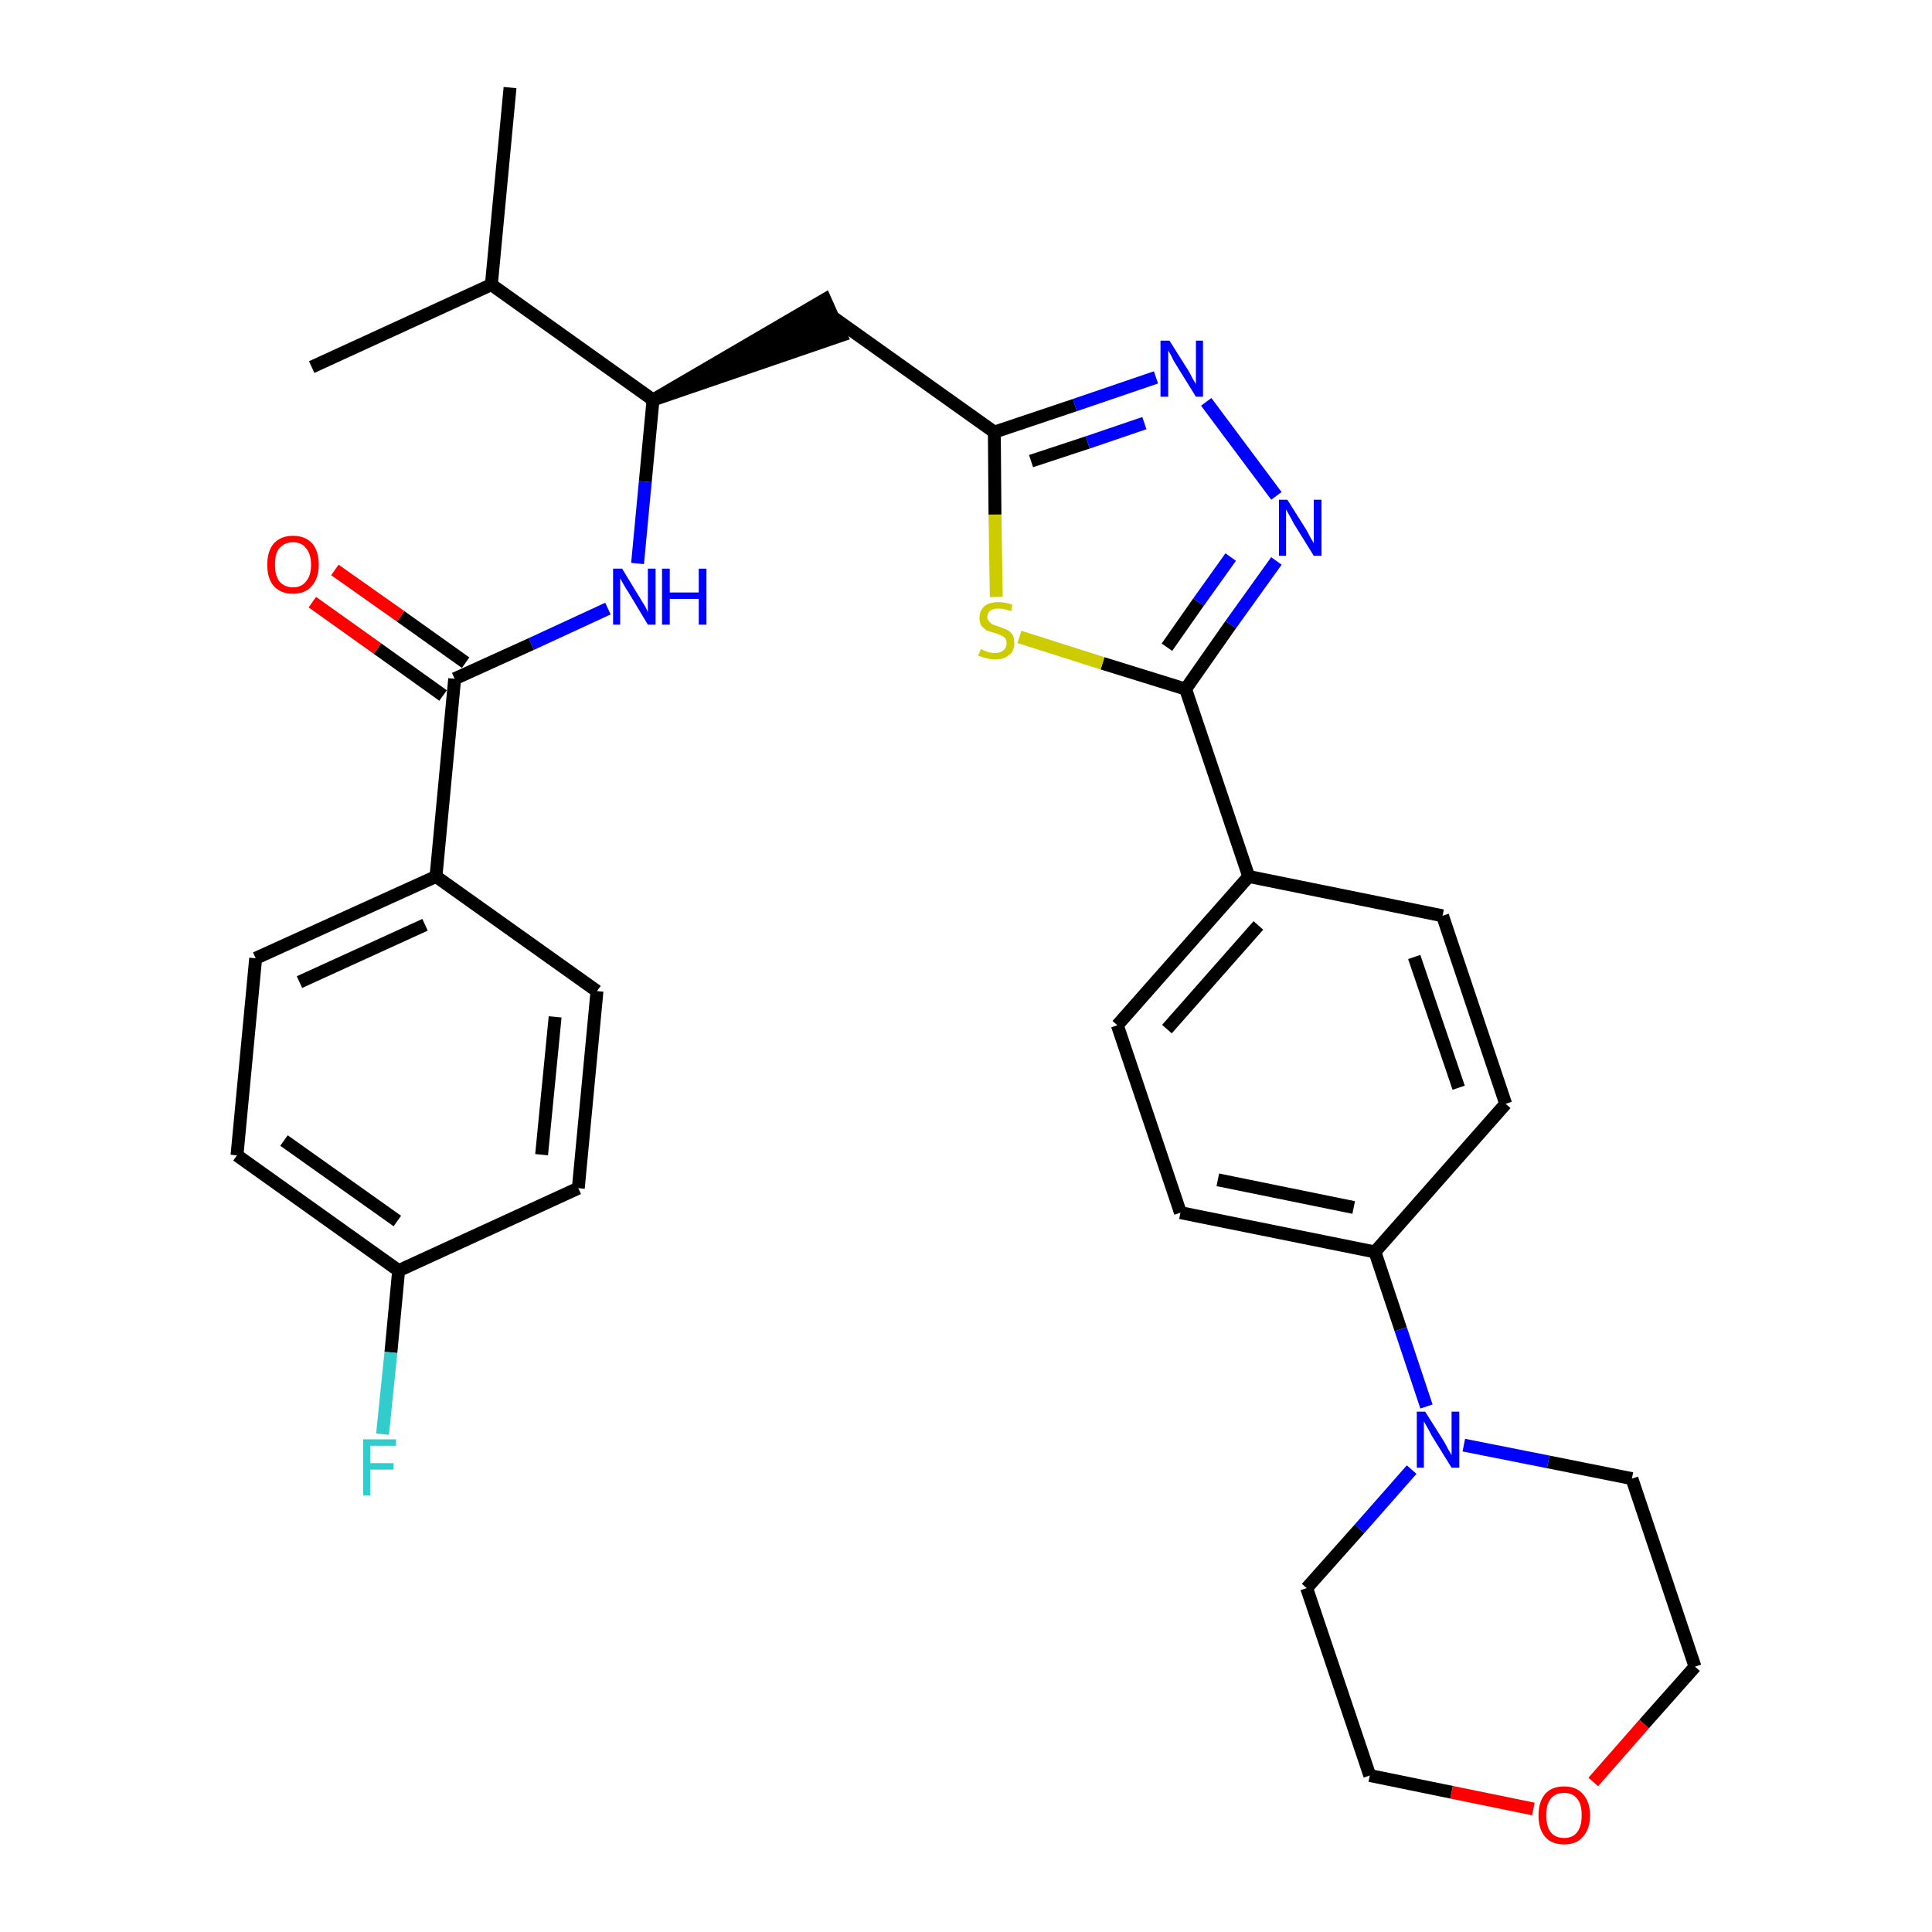 <?xml version='1.0' encoding='iso-8859-1'?>
<svg version='1.1' baseProfile='full'
              xmlns='http://www.w3.org/2000/svg'
                      xmlns:rdkit='http://www.rdkit.org/xml'
                      xmlns:xlink='http://www.w3.org/1999/xlink'
                  xml:space='preserve'
width='300px' height='300px' viewBox='0 0 300 300'>
<!-- END OF HEADER -->
<path class='bond-0 atom-0 atom-1' d='M 79.2,13.6 L 76.3,44.2' style='fill:none;fill-rule:evenodd;stroke:#000000;stroke-width:2.0px;stroke-linecap:butt;stroke-linejoin:miter;stroke-opacity:1' />
<path class='bond-1 atom-1 atom-2' d='M 76.3,44.2 L 48.4,57.0' style='fill:none;fill-rule:evenodd;stroke:#000000;stroke-width:2.0px;stroke-linecap:butt;stroke-linejoin:miter;stroke-opacity:1' />
<path class='bond-2 atom-1 atom-3' d='M 76.3,44.2 L 101.4,62.1' style='fill:none;fill-rule:evenodd;stroke:#000000;stroke-width:2.0px;stroke-linecap:butt;stroke-linejoin:miter;stroke-opacity:1' />
<path class='bond-3 atom-3 atom-4' d='M 101.4,62.1 L 130.6,52.1 L 128.1,46.5 Z' style='fill:#000000;fill-rule:evenodd;fill-opacity:1;stroke:#000000;stroke-width:2.0px;stroke-linecap:butt;stroke-linejoin:miter;stroke-opacity:1;' />
<path class='bond-21 atom-3 atom-22' d='M 101.4,62.1 L 100.2,74.8' style='fill:none;fill-rule:evenodd;stroke:#000000;stroke-width:2.0px;stroke-linecap:butt;stroke-linejoin:miter;stroke-opacity:1' />
<path class='bond-21 atom-3 atom-22' d='M 100.2,74.8 L 99.0,87.5' style='fill:none;fill-rule:evenodd;stroke:#0000FF;stroke-width:2.0px;stroke-linecap:butt;stroke-linejoin:miter;stroke-opacity:1' />
<path class='bond-4 atom-4 atom-5' d='M 129.4,49.3 L 154.4,67.1' style='fill:none;fill-rule:evenodd;stroke:#000000;stroke-width:2.0px;stroke-linecap:butt;stroke-linejoin:miter;stroke-opacity:1' />
<path class='bond-5 atom-5 atom-6' d='M 154.4,67.1 L 166.9,62.9' style='fill:none;fill-rule:evenodd;stroke:#000000;stroke-width:2.0px;stroke-linecap:butt;stroke-linejoin:miter;stroke-opacity:1' />
<path class='bond-5 atom-5 atom-6' d='M 166.9,62.9 L 179.5,58.6' style='fill:none;fill-rule:evenodd;stroke:#0000FF;stroke-width:2.0px;stroke-linecap:butt;stroke-linejoin:miter;stroke-opacity:1' />
<path class='bond-5 atom-5 atom-6' d='M 160.1,71.6 L 168.9,68.7' style='fill:none;fill-rule:evenodd;stroke:#000000;stroke-width:2.0px;stroke-linecap:butt;stroke-linejoin:miter;stroke-opacity:1' />
<path class='bond-5 atom-5 atom-6' d='M 168.9,68.7 L 177.7,65.7' style='fill:none;fill-rule:evenodd;stroke:#0000FF;stroke-width:2.0px;stroke-linecap:butt;stroke-linejoin:miter;stroke-opacity:1' />
<path class='bond-31 atom-21 atom-5' d='M 154.7,92.7 L 154.5,79.9' style='fill:none;fill-rule:evenodd;stroke:#CCCC00;stroke-width:2.0px;stroke-linecap:butt;stroke-linejoin:miter;stroke-opacity:1' />
<path class='bond-31 atom-21 atom-5' d='M 154.5,79.9 L 154.4,67.1' style='fill:none;fill-rule:evenodd;stroke:#000000;stroke-width:2.0px;stroke-linecap:butt;stroke-linejoin:miter;stroke-opacity:1' />
<path class='bond-6 atom-6 atom-7' d='M 187.3,62.4 L 198.2,77.0' style='fill:none;fill-rule:evenodd;stroke:#0000FF;stroke-width:2.0px;stroke-linecap:butt;stroke-linejoin:miter;stroke-opacity:1' />
<path class='bond-7 atom-7 atom-8' d='M 198.2,87.1 L 191.1,97.0' style='fill:none;fill-rule:evenodd;stroke:#0000FF;stroke-width:2.0px;stroke-linecap:butt;stroke-linejoin:miter;stroke-opacity:1' />
<path class='bond-7 atom-7 atom-8' d='M 191.1,97.0 L 184.1,107.0' style='fill:none;fill-rule:evenodd;stroke:#000000;stroke-width:2.0px;stroke-linecap:butt;stroke-linejoin:miter;stroke-opacity:1' />
<path class='bond-7 atom-7 atom-8' d='M 191.1,86.5 L 186.1,93.5' style='fill:none;fill-rule:evenodd;stroke:#0000FF;stroke-width:2.0px;stroke-linecap:butt;stroke-linejoin:miter;stroke-opacity:1' />
<path class='bond-7 atom-7 atom-8' d='M 186.1,93.5 L 181.2,100.5' style='fill:none;fill-rule:evenodd;stroke:#000000;stroke-width:2.0px;stroke-linecap:butt;stroke-linejoin:miter;stroke-opacity:1' />
<path class='bond-8 atom-8 atom-9' d='M 184.1,107.0 L 193.9,136.1' style='fill:none;fill-rule:evenodd;stroke:#000000;stroke-width:2.0px;stroke-linecap:butt;stroke-linejoin:miter;stroke-opacity:1' />
<path class='bond-20 atom-8 atom-21' d='M 184.1,107.0 L 171.2,103.0' style='fill:none;fill-rule:evenodd;stroke:#000000;stroke-width:2.0px;stroke-linecap:butt;stroke-linejoin:miter;stroke-opacity:1' />
<path class='bond-20 atom-8 atom-21' d='M 171.2,103.0 L 158.3,98.9' style='fill:none;fill-rule:evenodd;stroke:#CCCC00;stroke-width:2.0px;stroke-linecap:butt;stroke-linejoin:miter;stroke-opacity:1' />
<path class='bond-9 atom-9 atom-10' d='M 193.9,136.1 L 173.5,159.2' style='fill:none;fill-rule:evenodd;stroke:#000000;stroke-width:2.0px;stroke-linecap:butt;stroke-linejoin:miter;stroke-opacity:1' />
<path class='bond-9 atom-9 atom-10' d='M 195.4,143.7 L 181.2,159.8' style='fill:none;fill-rule:evenodd;stroke:#000000;stroke-width:2.0px;stroke-linecap:butt;stroke-linejoin:miter;stroke-opacity:1' />
<path class='bond-33 atom-20 atom-9' d='M 224.0,142.2 L 193.9,136.1' style='fill:none;fill-rule:evenodd;stroke:#000000;stroke-width:2.0px;stroke-linecap:butt;stroke-linejoin:miter;stroke-opacity:1' />
<path class='bond-10 atom-10 atom-11' d='M 173.5,159.2 L 183.3,188.3' style='fill:none;fill-rule:evenodd;stroke:#000000;stroke-width:2.0px;stroke-linecap:butt;stroke-linejoin:miter;stroke-opacity:1' />
<path class='bond-11 atom-11 atom-12' d='M 183.3,188.3 L 213.5,194.4' style='fill:none;fill-rule:evenodd;stroke:#000000;stroke-width:2.0px;stroke-linecap:butt;stroke-linejoin:miter;stroke-opacity:1' />
<path class='bond-11 atom-11 atom-12' d='M 189.1,183.2 L 210.2,187.5' style='fill:none;fill-rule:evenodd;stroke:#000000;stroke-width:2.0px;stroke-linecap:butt;stroke-linejoin:miter;stroke-opacity:1' />
<path class='bond-12 atom-12 atom-13' d='M 213.5,194.4 L 217.5,206.4' style='fill:none;fill-rule:evenodd;stroke:#000000;stroke-width:2.0px;stroke-linecap:butt;stroke-linejoin:miter;stroke-opacity:1' />
<path class='bond-12 atom-12 atom-13' d='M 217.5,206.4 L 221.5,218.4' style='fill:none;fill-rule:evenodd;stroke:#0000FF;stroke-width:2.0px;stroke-linecap:butt;stroke-linejoin:miter;stroke-opacity:1' />
<path class='bond-18 atom-12 atom-19' d='M 213.5,194.4 L 233.8,171.4' style='fill:none;fill-rule:evenodd;stroke:#000000;stroke-width:2.0px;stroke-linecap:butt;stroke-linejoin:miter;stroke-opacity:1' />
<path class='bond-13 atom-13 atom-14' d='M 219.2,228.2 L 211.1,237.4' style='fill:none;fill-rule:evenodd;stroke:#0000FF;stroke-width:2.0px;stroke-linecap:butt;stroke-linejoin:miter;stroke-opacity:1' />
<path class='bond-13 atom-13 atom-14' d='M 211.1,237.4 L 202.9,246.6' style='fill:none;fill-rule:evenodd;stroke:#000000;stroke-width:2.0px;stroke-linecap:butt;stroke-linejoin:miter;stroke-opacity:1' />
<path class='bond-34 atom-18 atom-13' d='M 253.4,229.6 L 240.4,227.0' style='fill:none;fill-rule:evenodd;stroke:#000000;stroke-width:2.0px;stroke-linecap:butt;stroke-linejoin:miter;stroke-opacity:1' />
<path class='bond-34 atom-18 atom-13' d='M 240.4,227.0 L 227.3,224.4' style='fill:none;fill-rule:evenodd;stroke:#0000FF;stroke-width:2.0px;stroke-linecap:butt;stroke-linejoin:miter;stroke-opacity:1' />
<path class='bond-14 atom-14 atom-15' d='M 202.9,246.6 L 212.7,275.7' style='fill:none;fill-rule:evenodd;stroke:#000000;stroke-width:2.0px;stroke-linecap:butt;stroke-linejoin:miter;stroke-opacity:1' />
<path class='bond-15 atom-15 atom-16' d='M 212.7,275.7 L 225.4,278.3' style='fill:none;fill-rule:evenodd;stroke:#000000;stroke-width:2.0px;stroke-linecap:butt;stroke-linejoin:miter;stroke-opacity:1' />
<path class='bond-15 atom-15 atom-16' d='M 225.4,278.3 L 238.1,280.9' style='fill:none;fill-rule:evenodd;stroke:#FF0000;stroke-width:2.0px;stroke-linecap:butt;stroke-linejoin:miter;stroke-opacity:1' />
<path class='bond-16 atom-16 atom-17' d='M 247.4,276.7 L 255.3,267.7' style='fill:none;fill-rule:evenodd;stroke:#FF0000;stroke-width:2.0px;stroke-linecap:butt;stroke-linejoin:miter;stroke-opacity:1' />
<path class='bond-16 atom-16 atom-17' d='M 255.3,267.7 L 263.2,258.8' style='fill:none;fill-rule:evenodd;stroke:#000000;stroke-width:2.0px;stroke-linecap:butt;stroke-linejoin:miter;stroke-opacity:1' />
<path class='bond-17 atom-17 atom-18' d='M 263.2,258.8 L 253.4,229.6' style='fill:none;fill-rule:evenodd;stroke:#000000;stroke-width:2.0px;stroke-linecap:butt;stroke-linejoin:miter;stroke-opacity:1' />
<path class='bond-19 atom-19 atom-20' d='M 233.8,171.4 L 224.0,142.2' style='fill:none;fill-rule:evenodd;stroke:#000000;stroke-width:2.0px;stroke-linecap:butt;stroke-linejoin:miter;stroke-opacity:1' />
<path class='bond-19 atom-19 atom-20' d='M 226.5,168.9 L 219.6,148.6' style='fill:none;fill-rule:evenodd;stroke:#000000;stroke-width:2.0px;stroke-linecap:butt;stroke-linejoin:miter;stroke-opacity:1' />
<path class='bond-22 atom-22 atom-23' d='M 94.4,94.5 L 82.5,100.0' style='fill:none;fill-rule:evenodd;stroke:#0000FF;stroke-width:2.0px;stroke-linecap:butt;stroke-linejoin:miter;stroke-opacity:1' />
<path class='bond-22 atom-22 atom-23' d='M 82.5,100.0 L 70.6,105.4' style='fill:none;fill-rule:evenodd;stroke:#000000;stroke-width:2.0px;stroke-linecap:butt;stroke-linejoin:miter;stroke-opacity:1' />
<path class='bond-23 atom-23 atom-24' d='M 72.3,102.9 L 62.2,95.7' style='fill:none;fill-rule:evenodd;stroke:#000000;stroke-width:2.0px;stroke-linecap:butt;stroke-linejoin:miter;stroke-opacity:1' />
<path class='bond-23 atom-23 atom-24' d='M 62.2,95.7 L 52.0,88.5' style='fill:none;fill-rule:evenodd;stroke:#FF0000;stroke-width:2.0px;stroke-linecap:butt;stroke-linejoin:miter;stroke-opacity:1' />
<path class='bond-23 atom-23 atom-24' d='M 68.8,108.0 L 58.6,100.7' style='fill:none;fill-rule:evenodd;stroke:#000000;stroke-width:2.0px;stroke-linecap:butt;stroke-linejoin:miter;stroke-opacity:1' />
<path class='bond-23 atom-23 atom-24' d='M 58.6,100.7 L 48.5,93.5' style='fill:none;fill-rule:evenodd;stroke:#FF0000;stroke-width:2.0px;stroke-linecap:butt;stroke-linejoin:miter;stroke-opacity:1' />
<path class='bond-24 atom-23 atom-25' d='M 70.6,105.4 L 67.7,136.1' style='fill:none;fill-rule:evenodd;stroke:#000000;stroke-width:2.0px;stroke-linecap:butt;stroke-linejoin:miter;stroke-opacity:1' />
<path class='bond-25 atom-25 atom-26' d='M 67.7,136.1 L 39.7,148.8' style='fill:none;fill-rule:evenodd;stroke:#000000;stroke-width:2.0px;stroke-linecap:butt;stroke-linejoin:miter;stroke-opacity:1' />
<path class='bond-25 atom-25 atom-26' d='M 66.0,143.6 L 46.5,152.5' style='fill:none;fill-rule:evenodd;stroke:#000000;stroke-width:2.0px;stroke-linecap:butt;stroke-linejoin:miter;stroke-opacity:1' />
<path class='bond-32 atom-31 atom-25' d='M 92.7,153.9 L 67.7,136.1' style='fill:none;fill-rule:evenodd;stroke:#000000;stroke-width:2.0px;stroke-linecap:butt;stroke-linejoin:miter;stroke-opacity:1' />
<path class='bond-26 atom-26 atom-27' d='M 39.7,148.8 L 36.8,179.4' style='fill:none;fill-rule:evenodd;stroke:#000000;stroke-width:2.0px;stroke-linecap:butt;stroke-linejoin:miter;stroke-opacity:1' />
<path class='bond-27 atom-27 atom-28' d='M 36.8,179.4 L 61.9,197.3' style='fill:none;fill-rule:evenodd;stroke:#000000;stroke-width:2.0px;stroke-linecap:butt;stroke-linejoin:miter;stroke-opacity:1' />
<path class='bond-27 atom-27 atom-28' d='M 44.1,177.1 L 61.7,189.6' style='fill:none;fill-rule:evenodd;stroke:#000000;stroke-width:2.0px;stroke-linecap:butt;stroke-linejoin:miter;stroke-opacity:1' />
<path class='bond-28 atom-28 atom-29' d='M 61.9,197.3 L 60.7,210.0' style='fill:none;fill-rule:evenodd;stroke:#000000;stroke-width:2.0px;stroke-linecap:butt;stroke-linejoin:miter;stroke-opacity:1' />
<path class='bond-28 atom-28 atom-29' d='M 60.7,210.0 L 59.4,222.7' style='fill:none;fill-rule:evenodd;stroke:#33CCCC;stroke-width:2.0px;stroke-linecap:butt;stroke-linejoin:miter;stroke-opacity:1' />
<path class='bond-29 atom-28 atom-30' d='M 61.9,197.3 L 89.8,184.5' style='fill:none;fill-rule:evenodd;stroke:#000000;stroke-width:2.0px;stroke-linecap:butt;stroke-linejoin:miter;stroke-opacity:1' />
<path class='bond-30 atom-30 atom-31' d='M 89.8,184.5 L 92.7,153.9' style='fill:none;fill-rule:evenodd;stroke:#000000;stroke-width:2.0px;stroke-linecap:butt;stroke-linejoin:miter;stroke-opacity:1' />
<path class='bond-30 atom-30 atom-31' d='M 84.1,179.3 L 86.2,157.9' style='fill:none;fill-rule:evenodd;stroke:#000000;stroke-width:2.0px;stroke-linecap:butt;stroke-linejoin:miter;stroke-opacity:1' />
<path  class='atom-6' d='M 181.6 52.9
L 184.5 57.5
Q 184.8 58.0, 185.2 58.8
Q 185.7 59.6, 185.7 59.7
L 185.7 52.9
L 186.8 52.9
L 186.8 61.6
L 185.7 61.6
L 182.6 56.6
Q 182.2 56.0, 181.9 55.3
Q 181.5 54.6, 181.4 54.4
L 181.4 61.6
L 180.2 61.6
L 180.2 52.9
L 181.6 52.9
' fill='#0000FF'/>
<path  class='atom-7' d='M 199.9 77.6
L 202.8 82.2
Q 203.1 82.7, 203.5 83.5
Q 204.0 84.3, 204.0 84.4
L 204.0 77.6
L 205.2 77.6
L 205.2 86.3
L 204.0 86.3
L 200.9 81.3
Q 200.6 80.7, 200.2 80.0
Q 199.8 79.3, 199.7 79.1
L 199.7 86.3
L 198.6 86.3
L 198.6 77.6
L 199.9 77.6
' fill='#0000FF'/>
<path  class='atom-13' d='M 221.3 219.2
L 224.2 223.8
Q 224.5 224.3, 224.9 225.1
Q 225.4 225.9, 225.4 226.0
L 225.4 219.2
L 226.6 219.2
L 226.6 227.9
L 225.4 227.9
L 222.3 222.9
Q 222.0 222.3, 221.6 221.6
Q 221.2 220.9, 221.1 220.7
L 221.1 227.9
L 220.0 227.9
L 220.0 219.2
L 221.3 219.2
' fill='#0000FF'/>
<path  class='atom-16' d='M 238.9 281.9
Q 238.9 279.8, 239.9 278.6
Q 240.9 277.4, 242.9 277.4
Q 244.8 277.4, 245.8 278.6
Q 246.9 279.8, 246.9 281.9
Q 246.9 284.0, 245.8 285.2
Q 244.8 286.4, 242.9 286.4
Q 240.9 286.4, 239.9 285.2
Q 238.9 284.0, 238.9 281.9
M 242.9 285.4
Q 244.2 285.4, 244.9 284.5
Q 245.6 283.6, 245.6 281.9
Q 245.6 280.1, 244.9 279.3
Q 244.2 278.4, 242.9 278.4
Q 241.5 278.4, 240.8 279.3
Q 240.1 280.1, 240.1 281.9
Q 240.1 283.6, 240.8 284.5
Q 241.5 285.4, 242.9 285.4
' fill='#FF0000'/>
<path  class='atom-21' d='M 152.3 100.8
Q 152.4 100.8, 152.8 101.0
Q 153.2 101.2, 153.6 101.3
Q 154.1 101.4, 154.5 101.4
Q 155.3 101.4, 155.8 101.0
Q 156.3 100.6, 156.3 99.9
Q 156.3 99.4, 156.1 99.1
Q 155.8 98.8, 155.5 98.7
Q 155.1 98.5, 154.5 98.3
Q 153.7 98.1, 153.2 97.9
Q 152.8 97.6, 152.4 97.2
Q 152.1 96.7, 152.1 95.9
Q 152.1 94.8, 152.9 94.1
Q 153.6 93.5, 155.1 93.5
Q 156.1 93.5, 157.2 93.9
L 157.0 94.9
Q 155.9 94.5, 155.1 94.5
Q 154.3 94.5, 153.8 94.8
Q 153.3 95.2, 153.3 95.8
Q 153.3 96.2, 153.6 96.5
Q 153.8 96.8, 154.2 97.0
Q 154.5 97.1, 155.1 97.3
Q 155.9 97.6, 156.4 97.8
Q 156.8 98.0, 157.2 98.5
Q 157.5 99.0, 157.5 99.9
Q 157.5 101.1, 156.7 101.7
Q 155.9 102.4, 154.6 102.4
Q 153.8 102.4, 153.2 102.2
Q 152.6 102.1, 151.9 101.8
L 152.3 100.8
' fill='#CCCC00'/>
<path  class='atom-22' d='M 96.6 88.3
L 99.4 92.9
Q 99.7 93.4, 100.2 94.2
Q 100.6 95.0, 100.6 95.1
L 100.6 88.3
L 101.8 88.3
L 101.8 97.0
L 100.6 97.0
L 97.6 92.0
Q 97.2 91.4, 96.8 90.7
Q 96.4 90.0, 96.3 89.8
L 96.3 97.0
L 95.2 97.0
L 95.2 88.3
L 96.6 88.3
' fill='#0000FF'/>
<path  class='atom-22' d='M 102.8 88.3
L 104.0 88.3
L 104.0 92.0
L 108.5 92.0
L 108.5 88.3
L 109.7 88.3
L 109.7 97.0
L 108.5 97.0
L 108.5 93.0
L 104.0 93.0
L 104.0 97.0
L 102.8 97.0
L 102.8 88.3
' fill='#0000FF'/>
<path  class='atom-24' d='M 41.5 87.7
Q 41.5 85.6, 42.5 84.4
Q 43.6 83.2, 45.5 83.2
Q 47.4 83.2, 48.5 84.4
Q 49.5 85.6, 49.5 87.7
Q 49.5 89.8, 48.4 91.0
Q 47.4 92.2, 45.5 92.2
Q 43.6 92.2, 42.5 91.0
Q 41.5 89.8, 41.5 87.7
M 45.5 91.2
Q 46.8 91.2, 47.5 90.3
Q 48.3 89.4, 48.3 87.7
Q 48.3 86.0, 47.5 85.1
Q 46.8 84.2, 45.5 84.2
Q 44.2 84.2, 43.4 85.1
Q 42.7 85.9, 42.7 87.7
Q 42.7 89.4, 43.4 90.3
Q 44.2 91.2, 45.5 91.2
' fill='#FF0000'/>
<path  class='atom-29' d='M 56.4 223.5
L 61.5 223.5
L 61.5 224.5
L 57.5 224.5
L 57.5 227.2
L 61.1 227.2
L 61.1 228.2
L 57.5 228.2
L 57.5 232.2
L 56.4 232.2
L 56.4 223.5
' fill='#33CCCC'/>
</svg>
